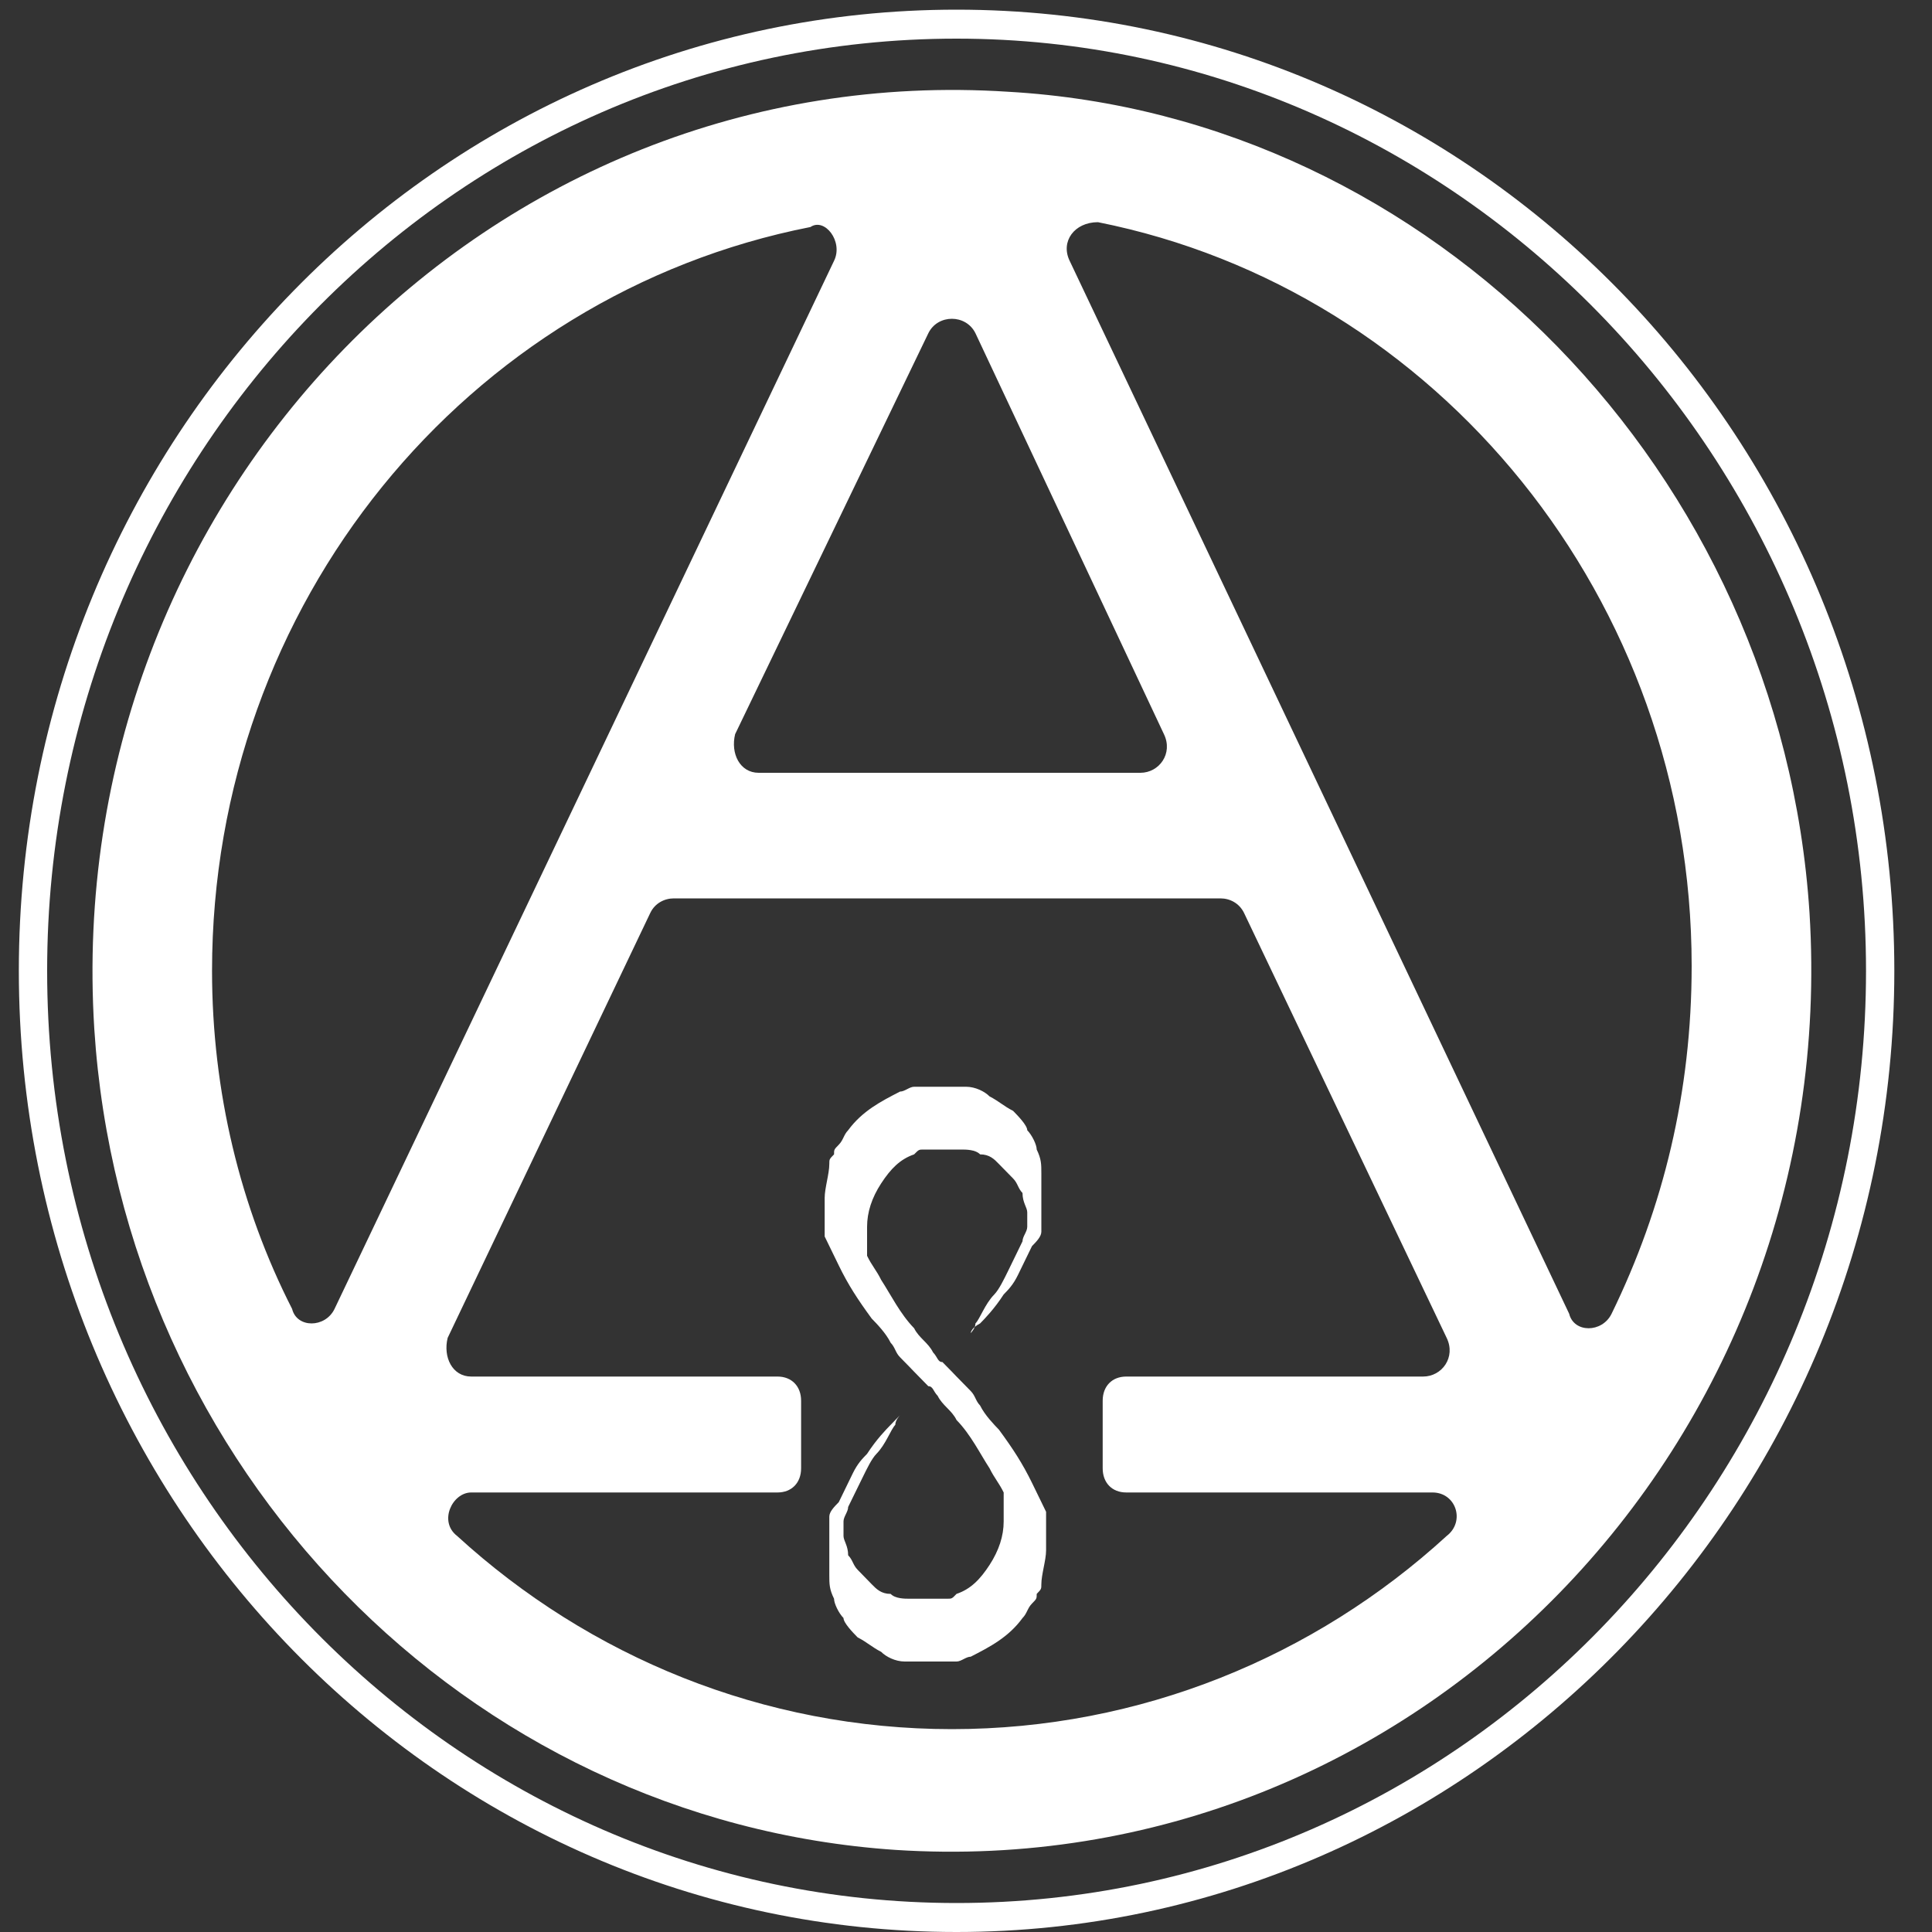 <?xml version="1.0" encoding="UTF-8"?>
<svg width="20px" height="20px" viewBox="0 0 20 20" version="1.1" xmlns="http://www.w3.org/2000/svg" xmlns:xlink="http://www.w3.org/1999/xlink">
    <rect x="0" y="0" width="20" height="20" fill="#333333" stroke="none"/>
    <!-- Generator: Sketch 52.6 (67491) - http://www.bohemiancoding.com/sketch -->
    <title>Group</title>
    <desc>Created with Sketch.</desc>
    <g id="Page-1" stroke="none" stroke-width="1" fill="none" fill-rule="evenodd">
        <g id="hidhiHome" fill="#FFFFFF">
            <g id="Group">
                <path d="M10.439,0.95 C5.073,0.6 0.634,5.15 0.976,10.65 C1.268,15.2 4.829,18.85 9.268,19.15 C14.634,19.5 19.073,14.95 18.732,9.45 C18.439,4.9 14.829,1.2 10.439,0.95 Z M17.512,10 C17.512,11.3 17.22,12.5 16.683,13.6 C16.585,13.8 16.293,13.8 16.244,13.6 L11.073,2.7 C10.976,2.5 11.122,2.3 11.366,2.3 C14.878,3 17.512,6.2 17.512,10 Z M11.805,8 L7.854,8 C7.659,8 7.561,7.8 7.61,7.6 L9.61,3.45 C9.707,3.25 10,3.25 10.098,3.45 L12.049,7.6 C12.146,7.8 12,8 11.805,8 Z M8.634,2.7 L3.463,13.55 C3.366,13.75 3.073,13.75 3.024,13.55 C2.488,12.5 2.195,11.3 2.195,10.05 C2.195,6.25 4.829,3.05 8.39,2.35 C8.537,2.25 8.732,2.5 8.634,2.7 Z M9.854,17.9 C7.902,17.9 6.098,17.15 4.732,15.9 C4.537,15.75 4.683,15.45 4.878,15.45 L8.049,15.45 C8.195,15.45 8.293,15.35 8.293,15.2 L8.293,14.5 C8.293,14.35 8.195,14.25 8.049,14.25 L4.878,14.25 C4.683,14.25 4.585,14.05 4.634,13.85 L6.732,9.45 C6.78,9.35 6.878,9.3 6.976,9.3 L12.634,9.3 C12.732,9.3 12.829,9.35 12.878,9.45 L14.976,13.85 C15.073,14.05 14.927,14.25 14.732,14.25 L11.659,14.25 C11.512,14.25 11.415,14.35 11.415,14.5 L11.415,15.2 C11.415,15.35 11.512,15.45 11.659,15.45 L14.829,15.45 C15.073,15.45 15.171,15.75 14.976,15.9 C13.61,17.15 11.805,17.9 9.854,17.9 Z" id="Shape" fill-rule="nonzero"></path>
                <path d="M10.049,13.8 C10.049,13.8 10.098,13.75 10.098,13.7 C10.146,13.65 10.195,13.5 10.293,13.4 C10.341,13.35 10.39,13.25 10.439,13.15 C10.488,13.05 10.537,12.95 10.585,12.85 C10.585,12.8 10.634,12.75 10.634,12.7 C10.634,12.7 10.634,12.65 10.634,12.65 C10.634,12.65 10.634,12.65 10.634,12.65 C10.634,12.65 10.634,12.65 10.634,12.65 C10.634,12.65 10.634,12.6 10.634,12.6 C10.634,12.6 10.634,12.6 10.634,12.6 C10.634,12.6 10.634,12.6 10.634,12.6 C10.634,12.6 10.634,12.6 10.634,12.6 C10.634,12.6 10.634,12.6 10.634,12.6 C10.634,12.6 10.634,12.6 10.634,12.6 C10.634,12.6 10.634,12.6 10.634,12.6 C10.634,12.6 10.634,12.6 10.634,12.6 C10.634,12.6 10.634,12.6 10.634,12.6 C10.634,12.6 10.634,12.55 10.634,12.55 C10.634,12.5 10.585,12.45 10.585,12.35 C10.537,12.3 10.537,12.25 10.488,12.2 C10.439,12.15 10.39,12.1 10.341,12.05 C10.293,12 10.244,11.95 10.146,11.95 C10.098,11.9 10,11.9 9.951,11.9 C9.902,11.9 9.902,11.9 9.854,11.9 C9.854,11.9 9.805,11.9 9.805,11.9 C9.805,11.9 9.805,11.9 9.756,11.9 C9.756,11.9 9.756,11.9 9.707,11.9 C9.707,11.9 9.707,11.9 9.659,11.9 C9.659,11.9 9.659,11.9 9.61,11.9 C9.61,11.9 9.561,11.9 9.561,11.9 C9.512,11.9 9.512,11.9 9.463,11.95 C9.317,12 9.22,12.1 9.122,12.25 C9.024,12.4 8.976,12.55 8.976,12.7 C8.976,12.7 8.976,12.7 8.976,12.75 C8.976,12.75 8.976,12.75 8.976,12.75 C8.976,12.75 8.976,12.75 8.976,12.8 C8.976,12.8 8.976,12.8 8.976,12.85 C8.976,12.85 8.976,12.9 8.976,12.9 C8.976,12.9 8.976,12.9 8.976,12.95 L8.976,13 C9.024,13.1 9.073,13.15 9.122,13.25 C9.22,13.4 9.317,13.6 9.463,13.75 C9.512,13.85 9.61,13.9 9.659,14 C9.707,14.05 9.707,14.1 9.756,14.1 C9.756,14.1 9.805,14.15 9.805,14.15 L9.854,14.2 L9.902,14.25 L9.951,14.3 L10,14.35 C10,14.35 10.049,14.4 10.049,14.4 C10.098,14.45 10.098,14.5 10.146,14.55 C10.195,14.65 10.293,14.75 10.341,14.8 C10.488,15 10.585,15.15 10.683,15.35 C10.732,15.45 10.78,15.55 10.829,15.65 L10.829,15.7 C10.829,15.7 10.829,15.75 10.829,15.75 C10.829,15.8 10.829,15.8 10.829,15.85 C10.829,15.85 10.829,15.9 10.829,15.9 C10.829,15.9 10.829,15.95 10.829,15.95 C10.829,15.95 10.829,16 10.829,16 C10.829,16 10.829,16.05 10.829,16.05 C10.829,16.15 10.78,16.3 10.78,16.4 C10.78,16.45 10.78,16.45 10.732,16.5 C10.732,16.55 10.732,16.55 10.683,16.6 C10.634,16.65 10.634,16.7 10.585,16.75 C10.439,16.95 10.244,17.05 10.049,17.15 C10,17.15 9.951,17.2 9.902,17.2 C9.854,17.2 9.854,17.2 9.805,17.2 C9.805,17.2 9.756,17.2 9.756,17.2 C9.756,17.2 9.707,17.2 9.707,17.2 C9.707,17.2 9.659,17.2 9.659,17.2 C9.659,17.2 9.61,17.2 9.61,17.2 C9.561,17.2 9.561,17.2 9.512,17.2 C9.463,17.2 9.415,17.2 9.366,17.2 C9.268,17.2 9.171,17.15 9.122,17.1 C9.024,17.05 8.976,17 8.878,16.95 C8.829,16.9 8.732,16.8 8.732,16.75 C8.683,16.7 8.634,16.6 8.634,16.55 C8.585,16.45 8.585,16.4 8.585,16.3 C8.585,16.3 8.585,16.25 8.585,16.25 C8.585,16.25 8.585,16.25 8.585,16.2 C8.585,16.2 8.585,16.2 8.585,16.15 C8.585,16.15 8.585,16.15 8.585,16.1 C8.585,16.1 8.585,16.1 8.585,16.05 C8.585,16.05 8.585,16.05 8.585,16 C8.585,16 8.585,16 8.585,15.95 C8.585,15.95 8.585,15.95 8.585,15.9 C8.585,15.9 8.585,15.9 8.585,15.85 C8.585,15.85 8.585,15.8 8.585,15.8 C8.585,15.8 8.585,15.8 8.585,15.75 C8.585,15.75 8.585,15.75 8.585,15.75 C8.585,15.75 8.585,15.7 8.585,15.7 C8.585,15.65 8.634,15.6 8.683,15.55 C8.732,15.45 8.78,15.35 8.829,15.25 C8.878,15.15 8.927,15.1 8.976,15.05 C9.073,14.9 9.171,14.8 9.22,14.75 C9.268,14.7 9.317,14.65 9.317,14.65 C9.317,14.65 9.268,14.7 9.268,14.75 C9.22,14.8 9.171,14.95 9.073,15.05 C9.024,15.1 8.976,15.2 8.927,15.3 C8.878,15.4 8.829,15.5 8.78,15.6 C8.78,15.65 8.732,15.7 8.732,15.75 C8.732,15.75 8.732,15.8 8.732,15.8 C8.732,15.8 8.732,15.8 8.732,15.8 C8.732,15.8 8.732,15.8 8.732,15.8 C8.732,15.8 8.732,15.85 8.732,15.85 C8.732,15.85 8.732,15.85 8.732,15.85 C8.732,15.85 8.732,15.85 8.732,15.85 C8.732,15.85 8.732,15.85 8.732,15.85 C8.732,15.85 8.732,15.85 8.732,15.85 C8.732,15.85 8.732,15.85 8.732,15.85 C8.732,15.85 8.732,15.85 8.732,15.85 C8.732,15.85 8.732,15.85 8.732,15.85 C8.732,15.85 8.732,15.85 8.732,15.85 C8.732,15.85 8.732,15.9 8.732,15.9 C8.732,15.95 8.78,16 8.78,16.1 C8.829,16.15 8.829,16.2 8.878,16.25 C8.927,16.3 8.976,16.35 9.024,16.4 C9.073,16.45 9.122,16.5 9.22,16.5 C9.268,16.55 9.366,16.55 9.415,16.55 C9.463,16.55 9.463,16.55 9.512,16.55 C9.512,16.55 9.561,16.55 9.561,16.55 C9.561,16.55 9.561,16.55 9.61,16.55 C9.61,16.55 9.61,16.55 9.659,16.55 C9.659,16.55 9.659,16.55 9.707,16.55 C9.707,16.55 9.707,16.55 9.756,16.55 C9.756,16.55 9.805,16.55 9.805,16.55 C9.854,16.55 9.854,16.55 9.902,16.5 C10.049,16.45 10.146,16.35 10.244,16.2 C10.341,16.05 10.39,15.9 10.39,15.75 C10.39,15.75 10.39,15.75 10.39,15.7 C10.39,15.7 10.39,15.7 10.39,15.7 C10.39,15.7 10.39,15.7 10.39,15.65 C10.39,15.65 10.39,15.65 10.39,15.6 C10.39,15.6 10.39,15.55 10.39,15.55 C10.39,15.55 10.39,15.55 10.39,15.5 L10.39,15.45 C10.341,15.35 10.293,15.3 10.244,15.2 C10.146,15.05 10.049,14.85 9.902,14.7 C9.854,14.6 9.756,14.55 9.707,14.45 C9.659,14.4 9.659,14.35 9.61,14.35 C9.61,14.35 9.561,14.3 9.561,14.3 L9.512,14.25 L9.463,14.2 L9.415,14.15 L9.366,14.1 C9.366,14.1 9.317,14.05 9.317,14.05 C9.268,14 9.268,13.95 9.22,13.9 C9.171,13.8 9.073,13.7 9.024,13.65 C8.878,13.45 8.78,13.3 8.683,13.1 C8.634,13 8.585,12.9 8.537,12.8 L8.537,12.75 C8.537,12.75 8.537,12.7 8.537,12.7 C8.537,12.65 8.537,12.65 8.537,12.6 C8.537,12.6 8.537,12.55 8.537,12.55 C8.537,12.55 8.537,12.5 8.537,12.5 C8.537,12.5 8.537,12.45 8.537,12.45 C8.537,12.45 8.537,12.4 8.537,12.4 C8.537,12.3 8.585,12.15 8.585,12.05 C8.585,12 8.585,12 8.634,11.95 C8.634,11.9 8.634,11.9 8.683,11.85 C8.732,11.8 8.732,11.75 8.78,11.7 C8.927,11.5 9.122,11.4 9.317,11.3 C9.366,11.3 9.415,11.25 9.463,11.25 C9.512,11.25 9.512,11.25 9.561,11.25 C9.561,11.25 9.61,11.25 9.61,11.25 C9.61,11.25 9.659,11.25 9.659,11.25 C9.659,11.25 9.707,11.25 9.707,11.25 C9.707,11.25 9.756,11.25 9.756,11.25 C9.805,11.25 9.805,11.25 9.854,11.25 C9.902,11.25 9.951,11.25 10,11.25 C10.098,11.25 10.195,11.3 10.244,11.35 C10.341,11.4 10.39,11.45 10.488,11.5 C10.537,11.55 10.634,11.65 10.634,11.7 C10.683,11.75 10.732,11.85 10.732,11.9 C10.78,12 10.78,12.05 10.78,12.15 C10.78,12.15 10.78,12.2 10.78,12.2 C10.78,12.2 10.78,12.2 10.78,12.25 C10.78,12.25 10.78,12.25 10.78,12.3 C10.78,12.3 10.78,12.3 10.78,12.35 C10.78,12.35 10.78,12.35 10.78,12.4 C10.78,12.4 10.78,12.4 10.78,12.45 C10.78,12.45 10.78,12.45 10.78,12.5 C10.78,12.5 10.78,12.5 10.78,12.55 C10.78,12.55 10.78,12.55 10.78,12.6 C10.78,12.6 10.78,12.65 10.78,12.65 C10.78,12.65 10.78,12.65 10.78,12.7 C10.78,12.7 10.78,12.7 10.78,12.7 C10.78,12.7 10.78,12.75 10.78,12.75 C10.78,12.8 10.732,12.85 10.683,12.9 C10.634,13 10.585,13.1 10.537,13.2 C10.488,13.3 10.439,13.35 10.39,13.4 C10.293,13.55 10.195,13.65 10.146,13.7 C10.049,13.75 10.049,13.8 10.049,13.8 Z" id="XMLID_00000169532620680560840830000015539295310734706850_"></path>
                <path d="M9.902,20 C4.537,20 0.195,15.55 0.195,10.05 C0.195,4.55 4.537,0.1 9.902,0.1 C15.268,0.1 19.61,4.55 19.61,10.05 C19.61,15.55 15.22,20 9.902,20 Z M9.902,0.4 C4.683,0.4 0.488,4.75 0.488,10.05 C0.488,15.4 4.732,19.7 9.902,19.7 C15.122,19.7 19.317,15.35 19.317,10.05 C19.317,4.75 15.073,0.4 9.902,0.4 Z" id="Shape" fill-rule="nonzero"></path>
            </g>
        </g>
    </g>
</svg>